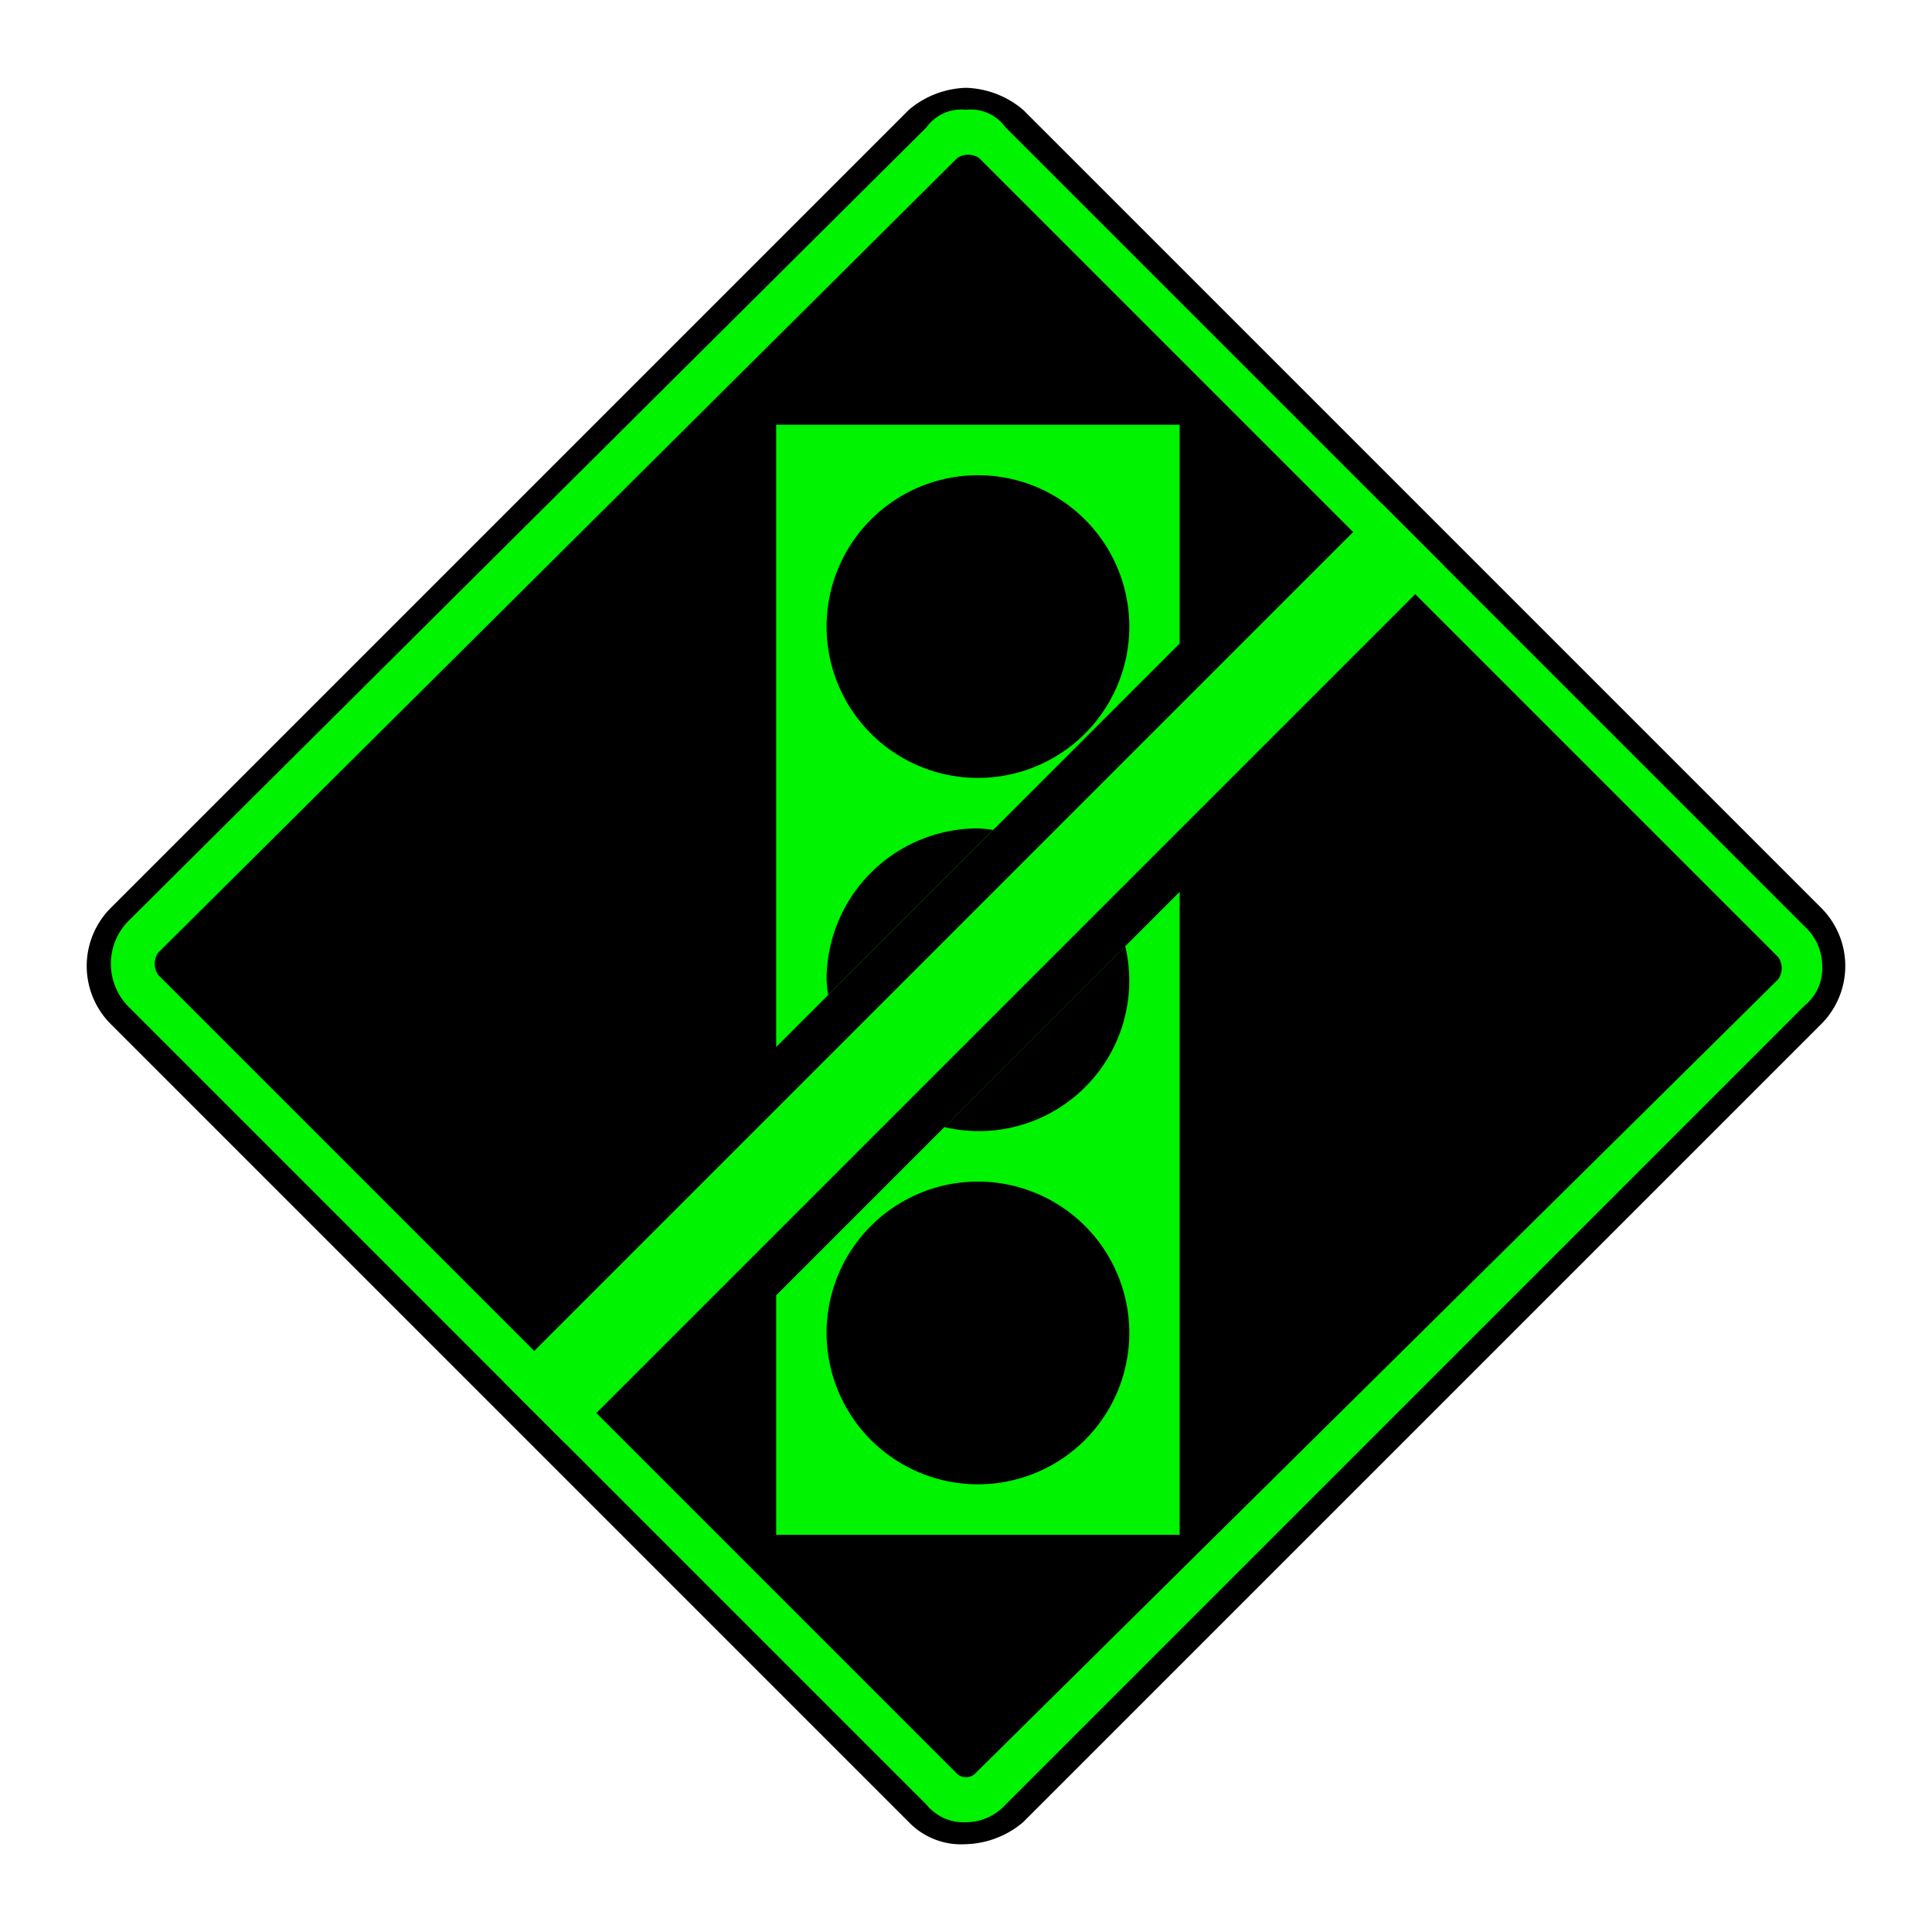 <svg id="Ebene_1" data-name="Ebene 1" xmlns="http://www.w3.org/2000/svg" viewBox="0 0 44 44"><defs><style>.cls-1{fill:#00f300;}.cls-2{fill:none;stroke:#00f300;stroke-miterlimit:10;stroke-width:2px;}</style></defs><path class="cls-1" d="M22,41.8a1.606,1.606,0,0,1-1.1-.5L2.7,23.1a1.569,1.569,0,0,1,0-2.2L20.9,2.7a1.46,1.46,0,0,1,2.2,0L41.3,20.9a1.569,1.569,0,0,1,0,2.2L23.1,41.3A1.606,1.606,0,0,1,22,41.8Z"/><path d="M22,2.5a.975.975,0,0,1,.9.4L41.1,21.1a1.222,1.222,0,0,1,.4.9,1.086,1.086,0,0,1-.4.9L22.9,41.1a1.222,1.222,0,0,1-.9.4,1.086,1.086,0,0,1-.9-.4L2.9,22.9a1.391,1.391,0,0,1,0-1.9L21.1,2.9a.975.975,0,0,1,.9-.4M22,2a2.106,2.106,0,0,0-1.3.5L2.5,20.7a1.872,1.872,0,0,0,0,2.6L20.7,41.5A1.656,1.656,0,0,0,22,42a2.106,2.106,0,0,0,1.3-.5L41.5,23.3a1.872,1.872,0,0,0,0-2.6L23.3,2.5A2.106,2.106,0,0,0,22,2Z"/><path d="M21.8,40.4,3.6,22.2a.446.446,0,0,1,0-.5L21.8,3.6a.446.446,0,0,1,.5,0L40.5,21.8a.446.446,0,0,1,0,.5L22.2,40.4A.304.304,0,0,1,21.8,40.4Z"/><line class="cls-2" x1="32.174" y1="12.174" x2="12.174" y2="32.174"/><polygon class="cls-1" points="26.866 14.655 26.866 9.673 17.677 9.673 17.677 23.844 26.866 14.655"/><polygon class="cls-1" points="17.677 29.5 17.677 34.954 26.866 34.954 26.866 20.311 17.677 29.5"/><path id="path3826" d="M22.272,33.804a3.447,3.447,0,1,0-3.447-3.447h0a3.447,3.447,0,0,0,3.447,3.447Z"/><path id="path3842" d="M22.272,17.717a3.447,3.447,0,1,0-3.447-3.447v0a3.447,3.447,0,0,0,3.447,3.447Z"/><path d="M21.508,25.669a3.425,3.425,0,0,0,4.119-4.119Z"/><path d="M22.62,18.901a3.375,3.375,0,0,0-.348-.035,3.447,3.447,0,0,0-3.447,3.447,3.375,3.375,0,0,0,.035.348Z"/></svg>